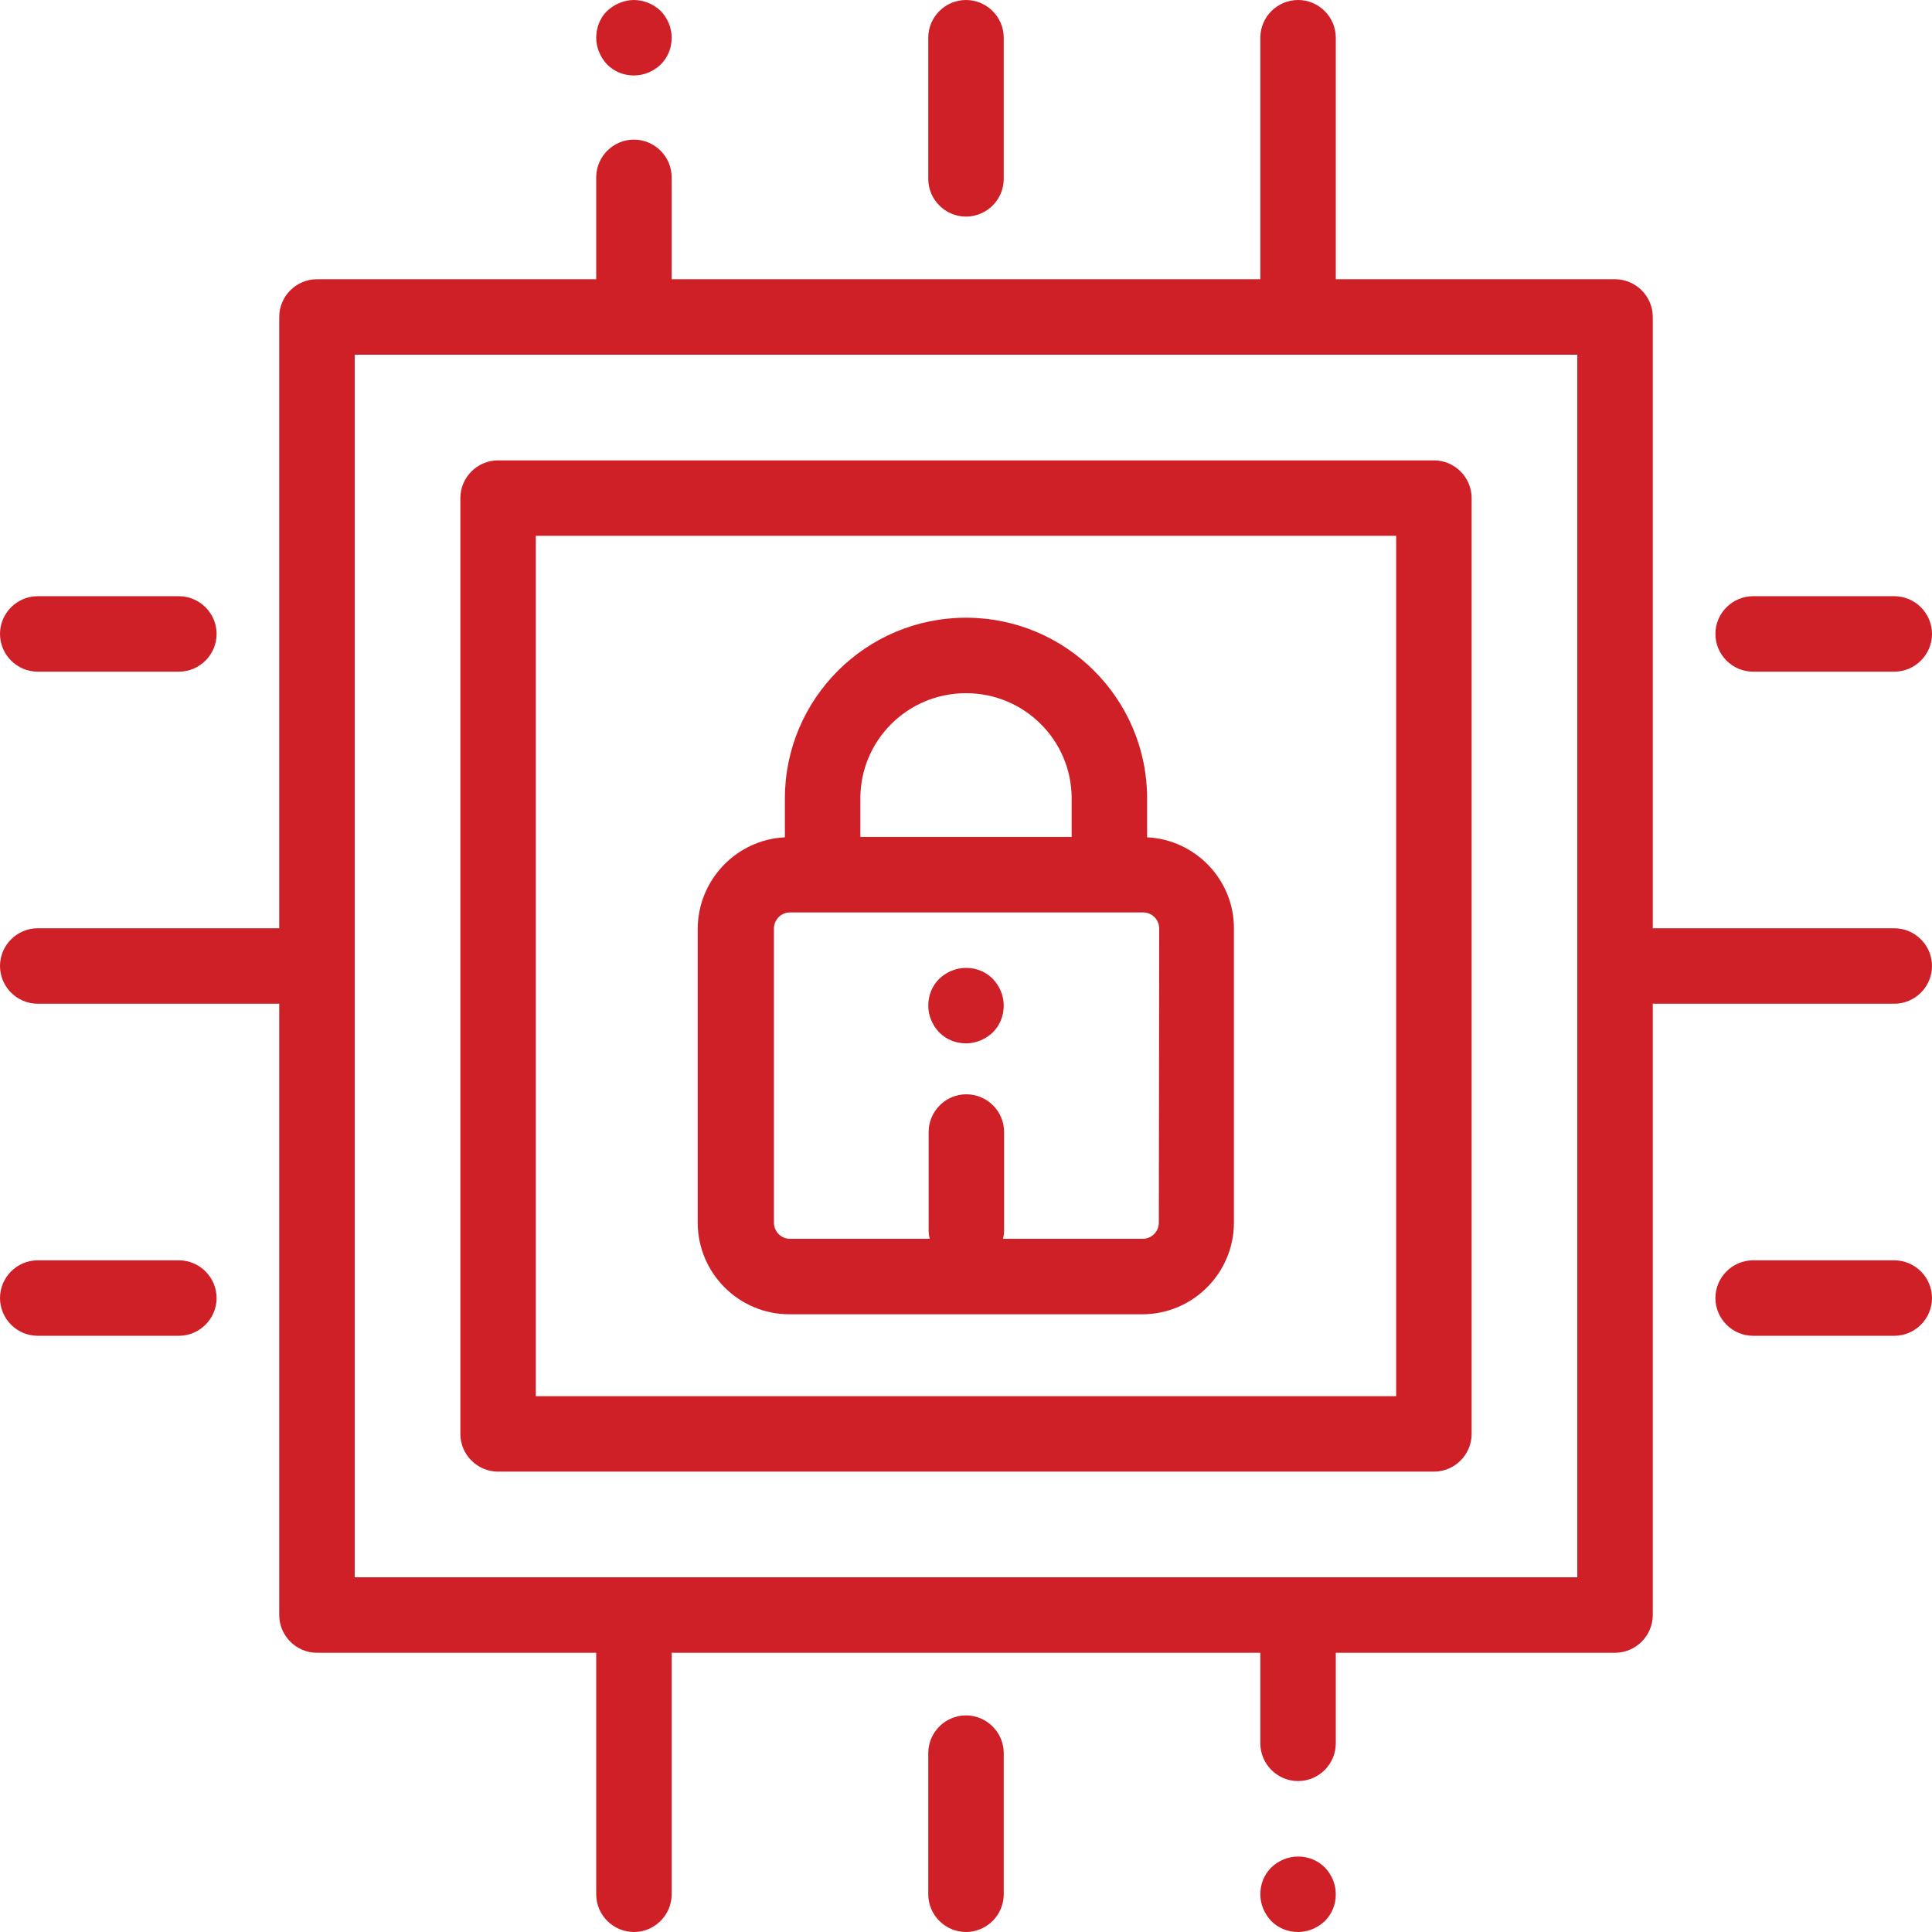 <?xml version="1.0" encoding="utf-8"?>
<!-- Generator: Adobe Illustrator 23.0.2, SVG Export Plug-In . SVG Version: 6.00 Build 0)  -->
<svg version="1.1" id="Capa_1" xmlns="http://www.w3.org/2000/svg" xmlns:xlink="http://www.w3.org/1999/xlink" x="0px" y="0px"
	 viewBox="0 0 512 512" style="enable-background:new 0 0 512 512;" xml:space="preserve">
<style type="text/css">
	.st0{fill:#CF2027;}
</style>
<g>
	<g>
		<path class="st0" d="M351.1,494.9c-1.9-1.9-4.4-2.9-7.1-2.9s-5.2,1.1-7.1,2.9c-1.9,1.9-2.9,4.4-2.9,7.1s1.1,5.2,2.9,7.1
			c1.9,1.9,4.4,2.9,7.1,2.9s5.2-1.1,7.1-2.9c1.9-1.9,2.9-4.4,2.9-7.1S352.9,496.8,351.1,494.9z"/>
	</g>
</g>
<g>
	<g>
		<path class="st0" d="M256,454.6c-5.5,0-10,4.5-10,10V502c0,5.5,4.5,10,10,10c5.5,0,10-4.5,10-10v-37.4
			C266,459.1,261.5,454.6,256,454.6z"/>
	</g>
</g>
<g>
	<g>
		<path class="st0" d="M256,0c-5.5,0-10,4.5-10,10v37.4c0,5.5,4.5,10,10,10c5.5,0,10-4.5,10-10V10C266,4.5,261.5,0,256,0z"/>
	</g>
</g>
<g>
	<g>
		<path class="st0" d="M47.4,158H10c-5.5,0-10,4.5-10,10s4.5,10,10,10h37.4c5.5,0,10-4.5,10-10S52.9,158,47.4,158z"/>
	</g>
</g>
<g>
	<g>
		<path class="st0" d="M47.4,334H10c-5.5,0-10,4.5-10,10s4.5,10,10,10h37.4c5.5,0,10-4.5,10-10S52.9,334,47.4,334z"/>
	</g>
</g>
<g>
	<g>
		<path class="st0" d="M502,158h-37.4c-5.5,0-10,4.5-10,10s4.5,10,10,10H502c5.5,0,10-4.5,10-10S507.5,158,502,158z"/>
	</g>
</g>
<g>
	<g>
		<path class="st0" d="M502,334h-37.4c-5.5,0-10,4.5-10,10s4.5,10,10,10H502c5.5,0,10-4.5,10-10S507.5,334,502,334z"/>
	</g>
</g>
<g>
	<g>
		<path class="st0" d="M502,246h-64V84c0-5.5-4.5-10-10-10h-74V10c0-5.5-4.5-10-10-10s-10,4.5-10,10v64H178V47c0-5.5-4.5-10-10-10
			s-10,4.5-10,10v27H84c-5.5,0-10,4.5-10,10v162H10c-5.5,0-10,4.5-10,10s4.5,10,10,10h64v162c0,5.5,4.5,10,10,10h74v64
			c0,5.5,4.5,10,10,10s10-4.5,10-10v-64h156v24c0,5.5,4.5,10,10,10s10-4.5,10-10v-24h74c5.5,0,10-4.5,10-10V266h64
			c5.5,0,10-4.5,10-10S507.5,246,502,246z M418,418H94V94h324V418z"/>
	</g>
</g>
<g>
	<g>
		<path class="st0" d="M380,122H132c-5.5,0-10,4.5-10,10v248c0,5.5,4.5,10,10,10h248c5.5,0,10-4.5,10-10V132
			C390,126.5,385.5,122,380,122z M370,370H142V142h228V370z"/>
	</g>
</g>
<g>
	<g>
		<path class="st0" d="M175.1,2.9C173.2,1.1,170.6,0,168,0s-5.2,1.1-7.1,2.9S158,7.4,158,10s1.1,5.2,2.9,7.1
			c1.9,1.9,4.4,2.9,7.1,2.9s5.2-1.1,7.1-2.9c1.9-1.9,2.9-4.4,2.9-7.1S176.9,4.8,175.1,2.9z"/>
	</g>
</g>
<g>
	<g>
		<path class="st0" d="M304,221.9v-10.3c0-26.4-21.5-47.9-48-47.9s-48,21.5-48,47.9v10.3c-12.8,0.6-23.1,11.3-23.1,24.3V324
			c0,13.4,10.9,24.3,24.3,24.3h93.5c13.4,0,24.3-10.9,24.3-24.3v-77.9C327.1,233.2,316.8,222.5,304,221.9z M228,211.6
			c0-15.4,12.5-27.9,28-27.9s28,12.5,28,27.9v10.2H228L228,211.6L228,211.6z M307.1,324c0,2.4-1.9,4.3-4.3,4.3h-37
			c0.2-0.8,0.3-1.5,0.3-2.3v-26c0-5.5-4.5-10-10-10s-10,4.5-10,10v26c0,0.8,0.1,1.6,0.3,2.3h-37c-2.4,0-4.3-1.9-4.3-4.3v-77.9h0
			c0-2.4,1.9-4.3,4.3-4.3h93.5c2.4,0,4.3,1.9,4.3,4.3L307.1,324L307.1,324z"/>
	</g>
</g>
<g>
	<g>
		<path class="st0" d="M263.1,259.4c-1.9-1.9-4.4-2.9-7.1-2.9s-5.2,1.1-7.1,2.9c-1.9,1.9-2.9,4.4-2.9,7.1s1.1,5.2,2.9,7.1
			c1.9,1.9,4.4,2.9,7.1,2.9s5.2-1.1,7.1-2.9c1.9-1.9,2.9-4.4,2.9-7.1S264.9,261.3,263.1,259.4z"/>
	</g>
</g>
</svg>
